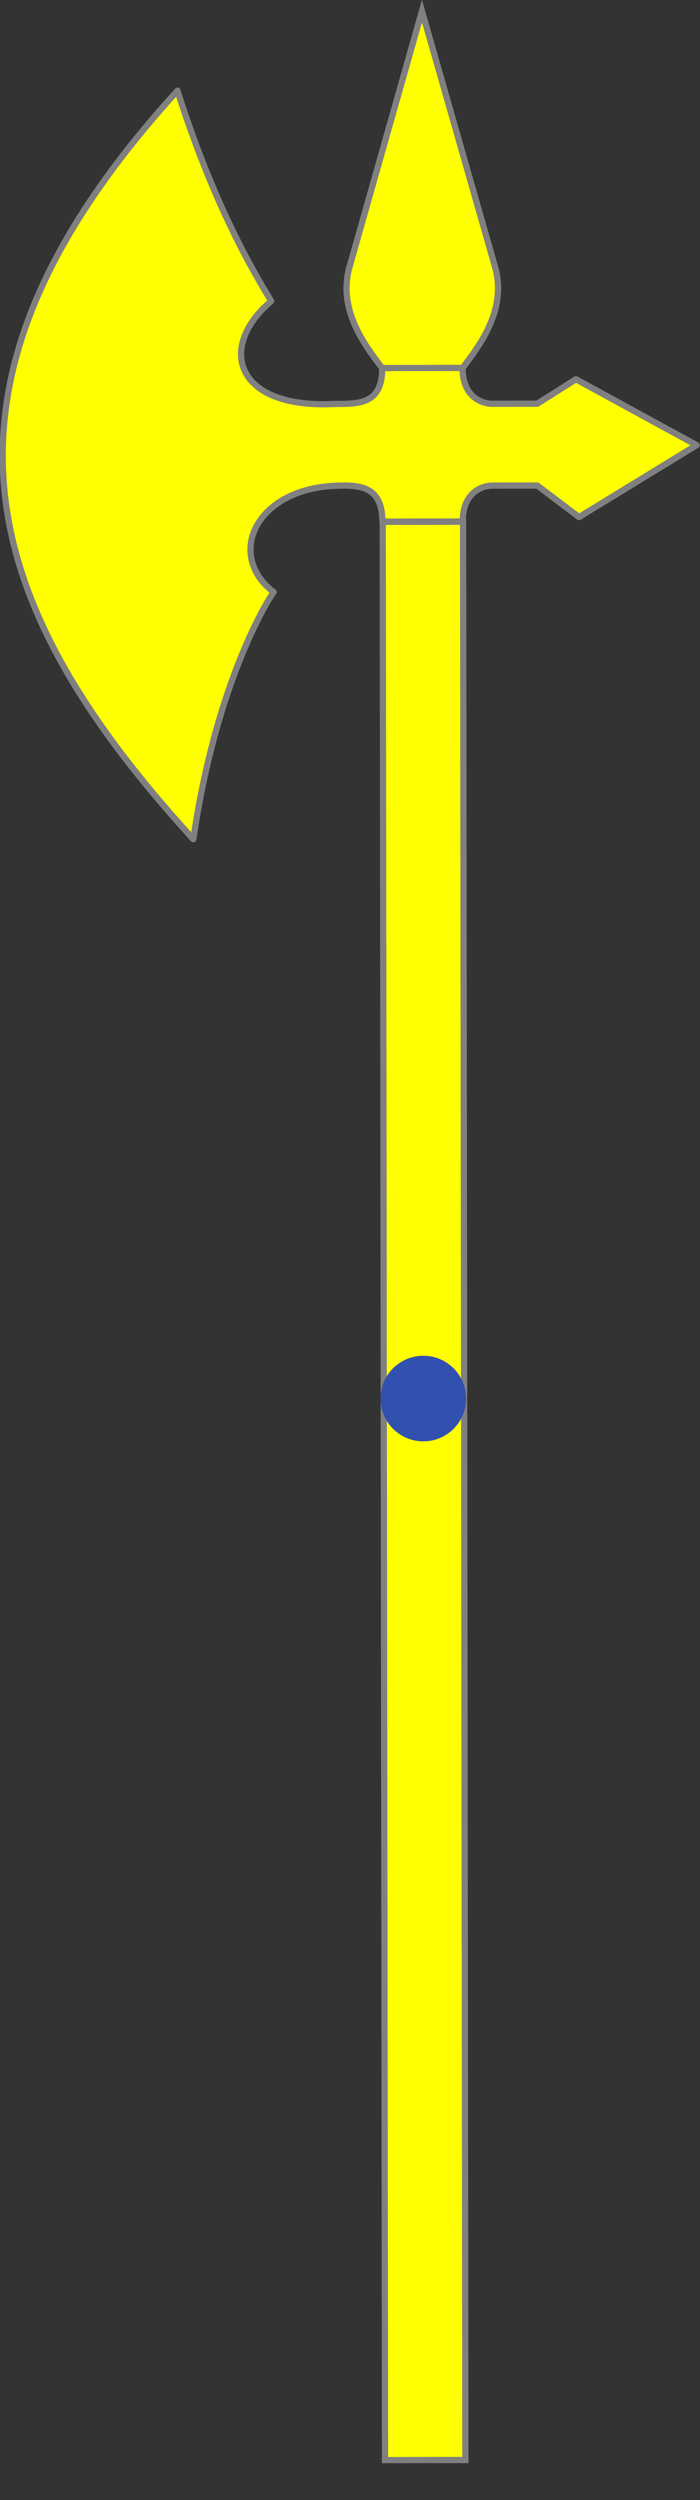 <?xml version="1.0" encoding="UTF-8" standalone="no"?>
<svg
   xmlns:dc="http://purl.org/dc/elements/1.1/"
   xmlns:cc="http://creativecommons.org/ns#"
   xmlns:rdf="http://www.w3.org/1999/02/22-rdf-syntax-ns#"
   xmlns:svg="http://www.w3.org/2000/svg"
   xmlns="http://www.w3.org/2000/svg"
   version="1.1"
   width="112.319"
   height="400.986"
   id="svg2"
   viewBox="1 0 112.319 400.986">
  <rect x="1" y="0" width="112.319" height="400.986" fill="#333333" stroke="none"/>
  <defs
     id="defs4" />
  <g
     transform="matrix(-0.899,-1.492,-1.492,0.899,329.565,354.828)"
     id="g858"
     style="fill:#ffff00;stroke:#808080;stroke-width:0.574">
    <g
       transform="translate(10.858,4.554)"
       id="g863"
       style="fill:#ffff00;stroke:#808080;stroke-width:0.574">
      <path
         d="m 205.763,32.3 c 0,0 1.362,2.266 4.195,0.564 l 3.813,6.346 c -2.833,1.702 -1.769,3.473 -0.586,5.442 4.386,8.197 10.116,6.55 11.137,0.143 1.225,-0.055 8.95,0.304 21.052,-2.611 -10.502,35.263 -31.08,40.064 -59.785,34.319 11.482,-9.415 15.5,-17.582 15.665,-18.075 5.246,2.03 8.966,-3.481 5.472,-9.895 -1.075,-1.973 -2.247,-3.74 -5.08,-2.037 l -3.813,-6.346 c 2.833,-1.702 1.471,-3.969 1.471,-3.969 l -2.179,-3.626 -4.468,-1.788 0.083,-12.697 10.933,6.387 -0.088,4.217 z"
         id="path4082"
         style="fill:#ffff00;stroke:#808080;stroke-width:0.574;stroke-linecap:round;stroke-linejoin:round" />
      <path
         d="m 240.033,19.112 -16.731,17.868 c -2.64,2.815 -6.425,2.607 -9.531,2.231 l -3.813,-6.346 c 1.126,-2.919 2.719,-6.359 6.444,-7.368 z"
         id="path4084"
         style="fill:#ffff00;stroke:#808080;stroke-width:0.574" />
      <path
         transform="matrix(-0.857,0.515,0.515,0.857,0,0)"
         style="fill:#ffff00;stroke:#808080;stroke-width:0.574"
         d="M -148.896,136.307 H 29.603 c 0,0 0,0 0,0 v 7.404 c 0,0 0,0 0,0 H -148.896 c 0,0 0,0 0,0 v -7.404 c 0,0 0,0 0,0 z"
         id="rect4086" />
    </g>
  </g>
  <circle
     style="fill:#3250b0;stroke-width:3;stroke-linecap:round;stroke-linejoin:round;stroke-miterlimit:3"
     id="hold-point"
     cx="68.926"
     cy="224.317"
     r="6.865" />
</svg>
